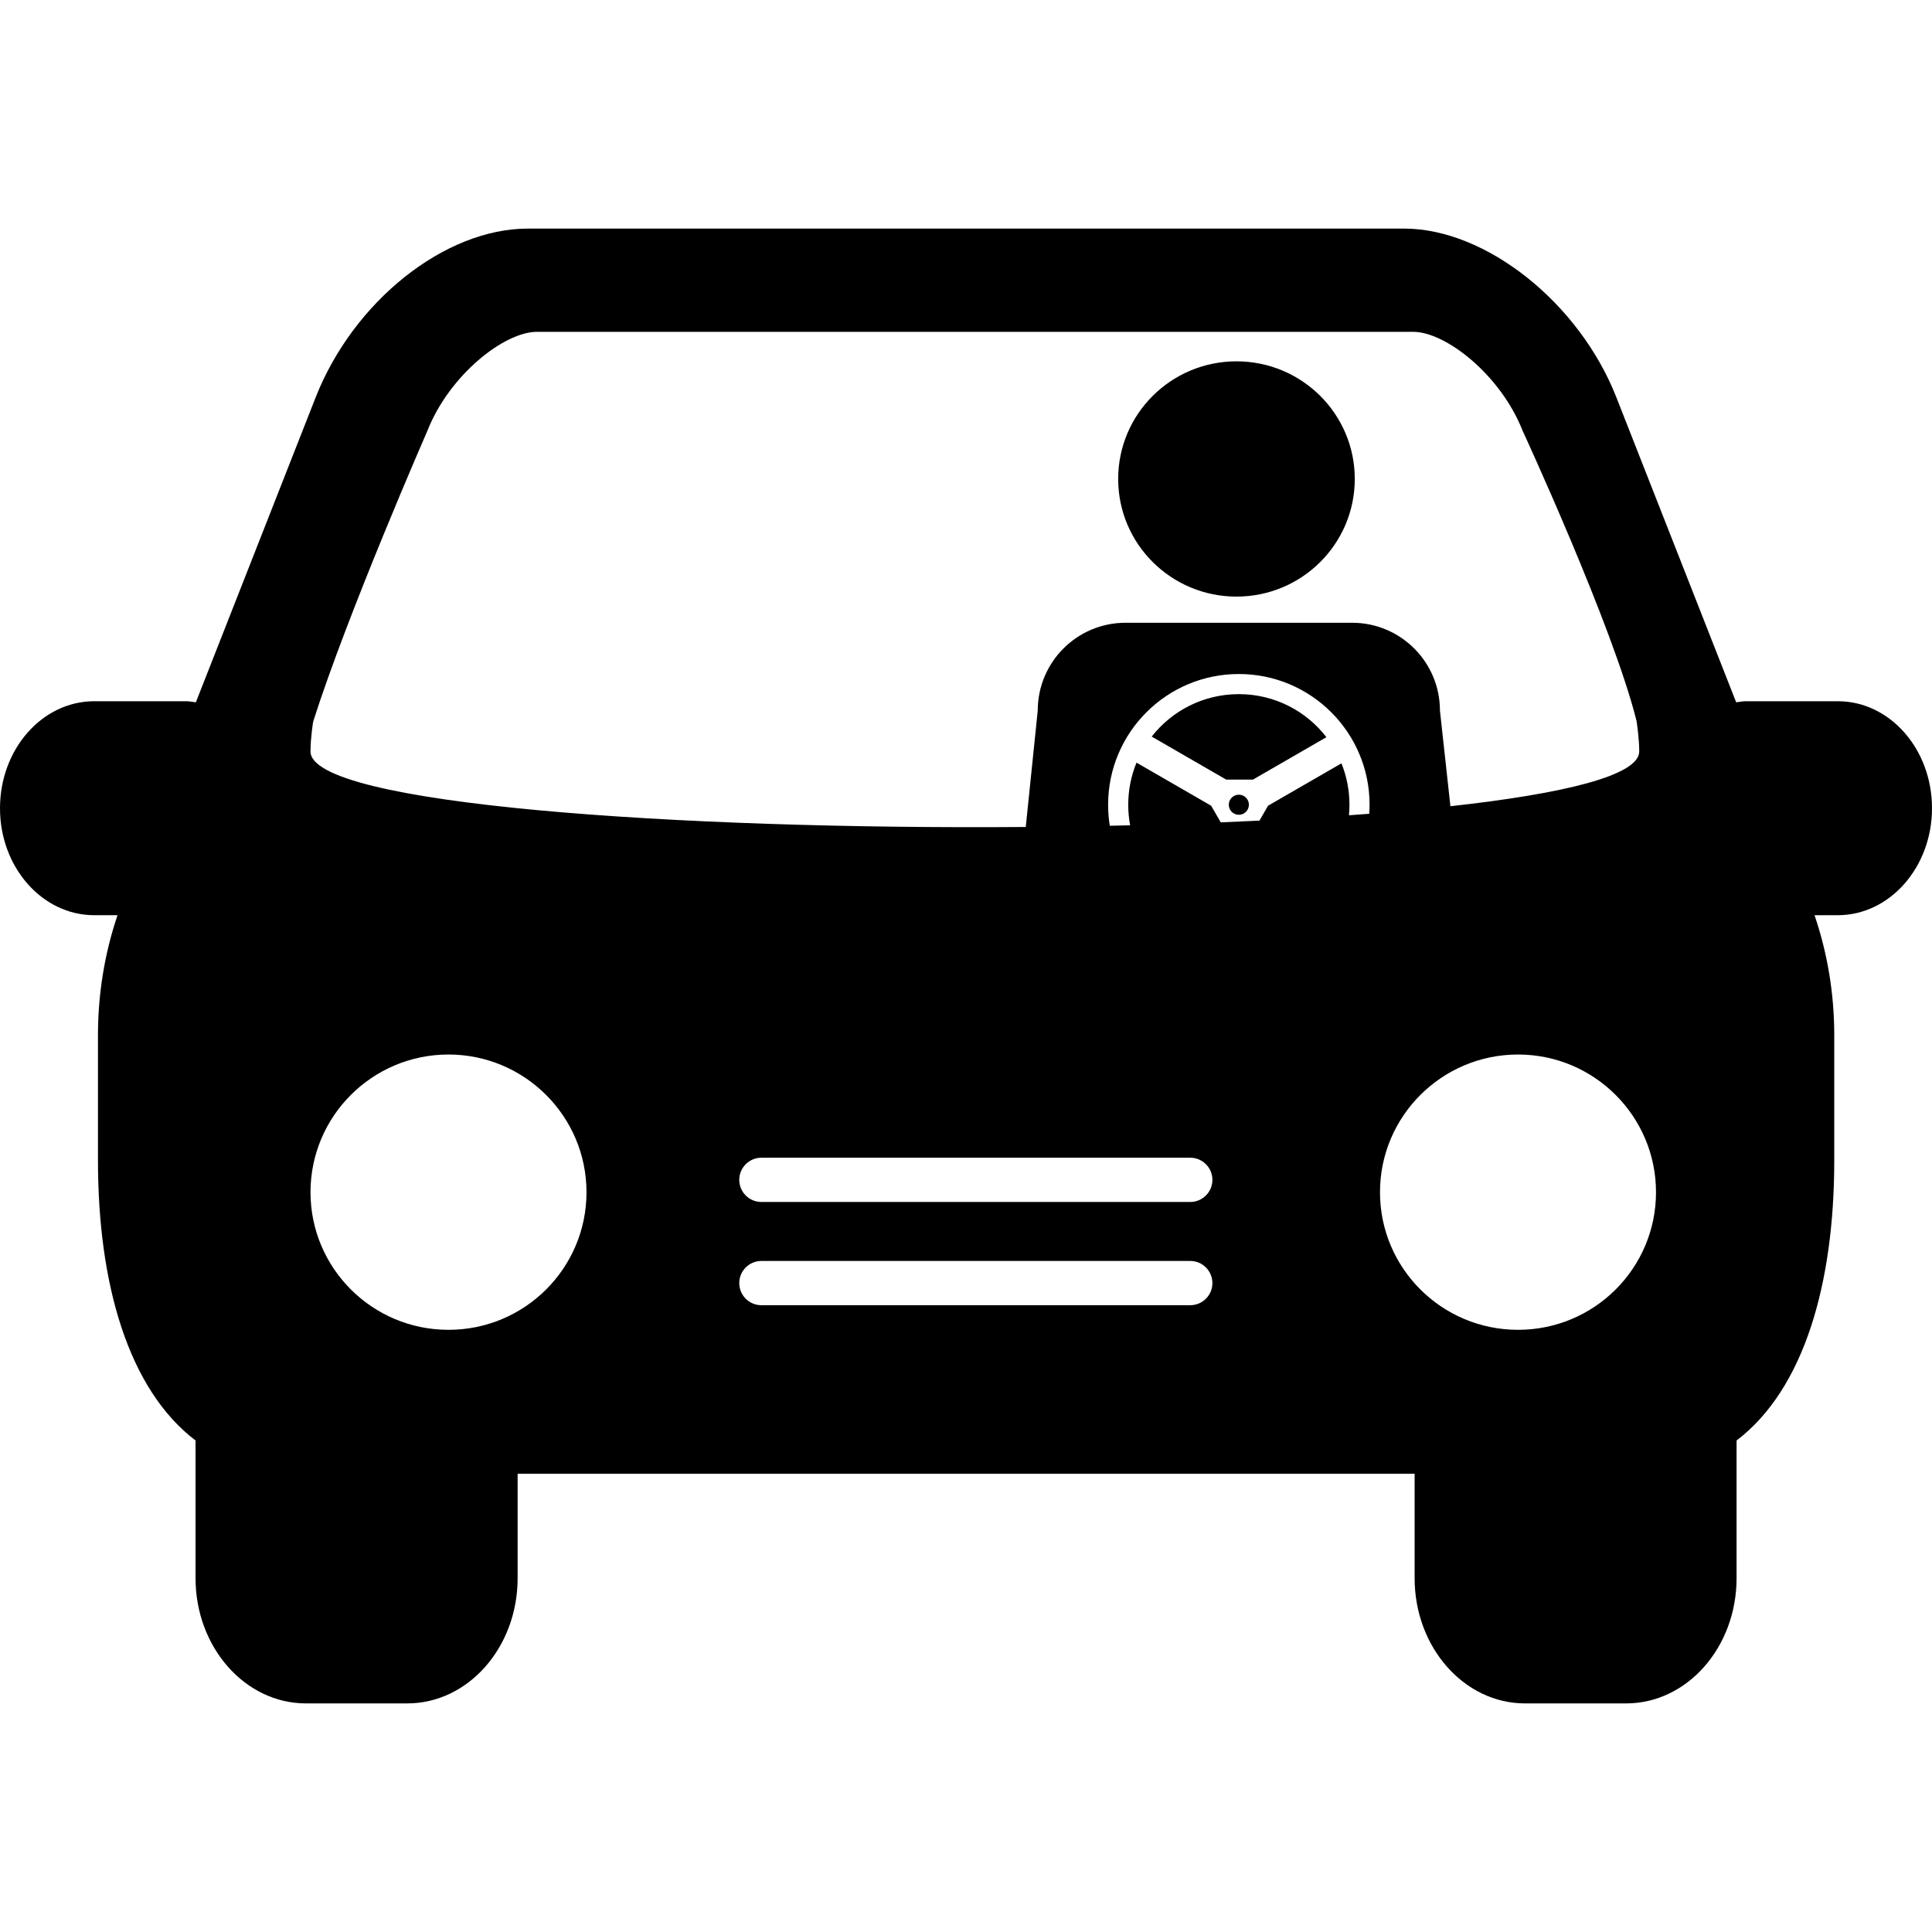 <svg height='100px' width='100px'  fill="#000000" xmlns="http://www.w3.org/2000/svg" xmlns:xlink="http://www.w3.org/1999/xlink" viewBox="0 0 131 100" version="1.1" x="0px" y="0px"><title>Driver</title><desc>Created with Sketch.</desc><g stroke="none" stroke-width="1" fill="none" fill-rule="evenodd"><g transform="translate(-5116, -759)" fill="#000000" fill-rule="nonzero"><path d="M5185.552,799.574 L5186.364,791.683 C5186.364,788.394 5189.028,785.727 5192.314,785.727 L5198.264,785.727 L5201.488,785.727 L5207.686,785.727 C5210.972,785.727 5213.636,788.394 5213.636,791.683 L5214.346,798.167 C5222.08,797.313 5227.149,796.075 5227.149,794.451 C5227.149,793.569 5226.98,792.47 5226.969,792.395 C5225.374,785.975 5219.241,772.706 5219.241,772.706 C5217.757,768.929 5214.033,766 5211.822,766 L5152.401,766 C5150.19,766 5146.466,768.929 5144.979,772.712 C5144.979,772.712 5139.586,785.041 5137.243,792.401 C5137.22,792.47 5137.054,793.577 5137.054,794.454 C5137.054,798.054 5161.939,799.759 5185.552,799.574 Z M5191.25,799.491 C5191.712,799.482 5192.171,799.471 5192.629,799.46 C5192.544,799.008 5192.5,798.542 5192.5,798.066 C5192.5,797.055 5192.7,796.091 5193.062,795.211 L5198.122,798.132 L5198.773,799.26 C5199.658,799.224 5200.534,799.185 5201.398,799.142 L5201.981,798.132 L5206.957,795.259 C5207.307,796.126 5207.5,797.073 5207.5,798.066 C5207.5,798.307 5207.489,798.545 5207.466,798.78 C5207.931,798.747 5208.39,798.713 5208.843,798.678 C5208.857,798.475 5208.864,798.271 5208.864,798.066 C5208.864,793.17 5204.895,789.202 5200,789.202 C5195.105,789.202 5191.136,793.17 5191.136,798.066 C5191.136,798.551 5191.175,799.027 5191.25,799.491 Z M5247,798.301 C5247,802.307 5244.133,805.556 5240.607,805.556 L5239.04,805.556 C5239.04,805.567 5239.045,805.573 5239.045,805.584 C5239.896,808.09 5240.372,810.824 5240.372,813.693 L5240.372,822.193 C5240.372,830.505 5238.341,837.679 5233.749,841.174 L5233.749,850.511 C5233.749,855.2 5230.392,859 5226.264,859 L5219.401,859 C5215.274,859 5211.919,855.194 5211.919,850.511 L5211.919,843.428 L5151.098,843.428 L5151.098,850.511 C5151.098,855.2 5147.744,859 5143.613,859 L5136.744,859 C5132.614,859 5129.259,855.194 5129.259,850.511 L5129.259,841.174 C5124.673,837.679 5122.643,830.511 5122.643,822.193 L5122.643,813.693 C5122.643,810.83 5123.112,808.096 5123.955,805.596 C5123.955,805.584 5123.963,805.573 5123.963,805.556 L5122.393,805.556 C5118.862,805.556 5116,802.307 5116,798.307 C5116,794.295 5118.862,791.047 5122.393,791.047 L5128.629,791.047 C5128.856,791.047 5129.065,791.098 5129.279,791.121 L5137.4,770.452 C5139.967,763.923 5146.154,759 5151.791,759 L5160.745,759 L5202.255,759 L5211.209,759 C5216.752,759 5223.085,764.029 5225.6,770.446 L5233.723,791.121 C5233.935,791.095 5234.142,791.047 5234.368,791.047 L5240.607,791.047 C5244.133,791.041 5247,794.287 5247,798.301 Z M5155.768,824.34 C5155.768,819.193 5151.578,815.002 5146.408,815.002 C5141.245,815.002 5137.054,819.184 5137.054,824.34 C5137.054,829.49 5141.243,833.669 5146.408,833.669 C5151.578,833.672 5155.768,829.493 5155.768,824.34 Z M5228.286,824.34 C5228.286,819.193 5224.101,815.002 5218.931,815.002 C5213.766,815.002 5209.571,819.184 5209.571,824.34 C5209.571,829.49 5213.759,833.669 5218.931,833.669 C5224.103,833.669 5228.286,829.493 5228.286,824.34 Z M5167.626,822 C5166.798,822 5166.126,822.672 5166.126,823.5 C5166.126,824.328 5166.798,825 5167.626,825 L5196.707,825 C5197.535,825 5198.207,824.328 5198.207,823.5 C5198.207,822.672 5197.535,822 5196.707,822 L5167.626,822 Z M5167.626,829 C5166.798,829 5166.126,829.672 5166.126,830.5 C5166.126,831.328 5166.798,832 5167.626,832 L5196.707,832 C5197.535,832 5198.207,831.328 5198.207,830.5 C5198.207,829.672 5197.535,829 5196.707,829 L5167.626,829 Z M5199.84,783.953 C5195.409,783.953 5191.818,780.381 5191.818,775.976 C5191.818,771.571 5195.409,768 5199.84,768 C5204.27,768 5207.861,771.571 5207.861,775.976 C5207.861,780.381 5204.27,783.953 5199.84,783.953 Z M5205.939,793.485 L5200.958,796.361 L5199.144,796.361 L5194.092,793.444 C5195.465,791.692 5197.601,790.566 5200,790.566 C5202.417,790.566 5204.568,791.709 5205.939,793.485 Z M5200,797.384 C5200.377,797.384 5200.682,797.689 5200.682,798.066 C5200.682,798.442 5200.377,798.747 5200,798.747 C5199.623,798.747 5199.318,798.442 5199.318,798.066 C5199.318,797.689 5199.623,797.384 5200,797.384 Z"></path></g></g></svg>